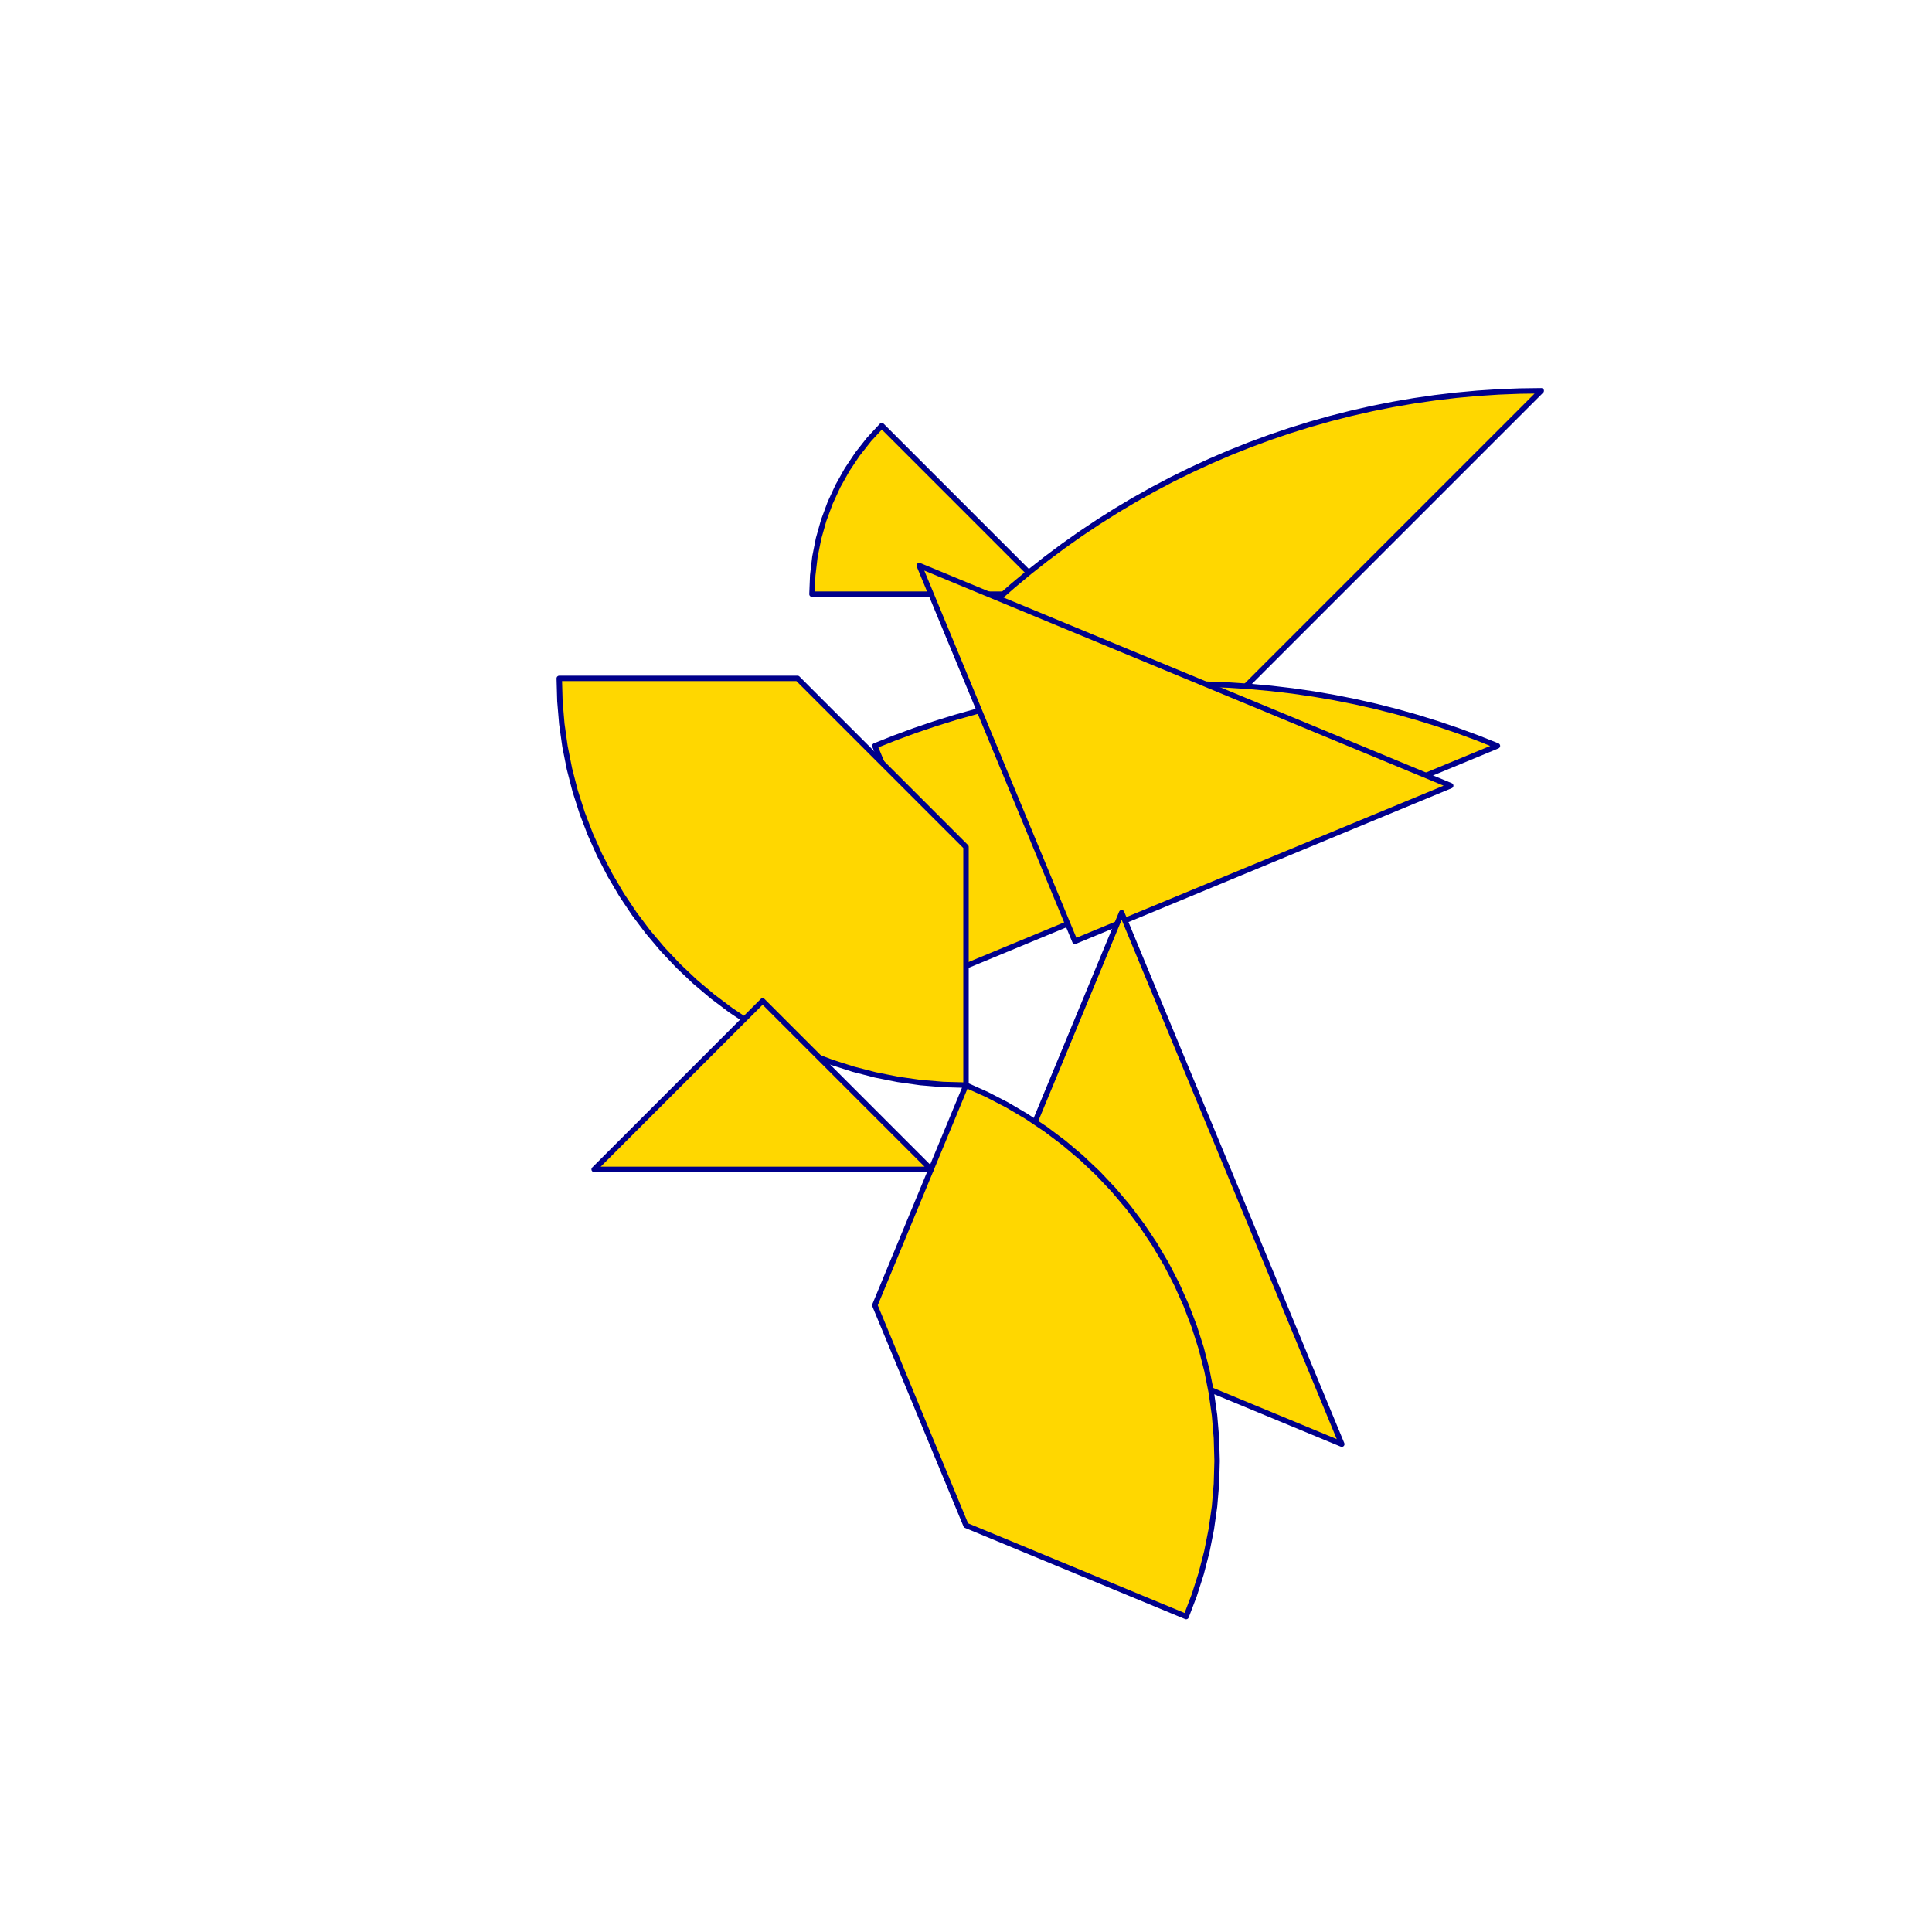 <?xml version="1.0" encoding="utf-8" standalone="no"?>
<!DOCTYPE svg PUBLIC "-//W3C//DTD SVG 1.1//EN" "http://www.w3.org/TR/2001/REC-SVG-20010904/DTD/svg11.dtd">
<svg width="10cm" height="10cm" viewBox="0 0 378 378" overflow="hidden"
 version="1.1" xmlns="http://www.w3.org/2000/svg"  xmlns:xlink="http://www.w3.org/1999/xlink">
<!--tangram  (Utilisateur) -->
<g stroke="rgb(0,0,139)" stroke-width="1.063" stroke-linejoin="round" >
<path d="M205.481 172.519 L248.549 154.679 L247.017 151.355 L245.228 148.162 L243.195 145.118 L240.929 142.244 L238.444 139.556
 L235.756 137.071 L232.882 134.805 L229.838 132.772 L226.645 130.983 L223.321 129.451z" fill="rgb(255,215,0)"/>
</g>
<g stroke="rgb(0,0,139)" stroke-width="1.063" stroke-linejoin="round" >
<path d="M205.481 116.248 L172.519 83.285 L170.034 85.973 L167.768 88.847 L165.734 91.891 L163.946 95.085 L162.413 98.409
 L161.147 101.843 L160.153 105.365 L159.439 108.956 L159.009 112.59 L158.865 116.248z" fill="rgb(255,215,0)"/>
</g>
<g stroke="rgb(0,0,139)" stroke-width="1.063" stroke-linejoin="round" >
<path d="M221.963 156.037 L301.542 76.458 L297.375 76.513 L293.212 76.677 L289.054 76.949 L284.905 77.33 L280.767 77.82
 L276.644 78.418 L272.537 79.124 L268.451 79.936 L264.387 80.856 L260.349 81.882 L256.338 83.013 L252.359 84.248
 L248.414 85.587 L244.505 87.03 L240.635 88.573 L236.806 90.218 L233.022 91.963 L229.286 93.805 L225.598 95.746
 L221.963 97.781 L218.382 99.912 L214.858 102.135 L211.394 104.45 L207.991 106.855 L204.652 109.348 L201.38 111.927
 L198.177 114.592 L195.044 117.339 L191.985 120.167 L189 123.075z" fill="rgb(255,215,0)"/>
</g>
<g stroke="rgb(0,0,139)" stroke-width="1.063" stroke-linejoin="round" >
<path d="M189 189 L292.975 145.932 L289.105 144.388 L285.196 142.946 L281.25 141.607 L277.271 140.371 L273.261 139.24
 L269.223 138.215 L265.159 137.295 L261.072 136.482 L256.966 135.776 L252.842 135.179 L248.704 134.689 L244.555 134.308
 L240.398 134.035 L236.234 133.872 L232.068 133.817 L227.901 133.872 L223.738 134.035 L219.58 134.308 L215.431 134.689
 L211.293 135.179 L207.17 135.776 L203.064 136.482 L198.977 137.295 L194.913 138.215 L190.875 139.24 L186.864 140.371
 L182.885 141.607 L178.94 142.946 L175.031 144.388 L171.161 145.932z" fill="rgb(255,215,0)"/>
</g>
<g stroke="rgb(0,0,139)" stroke-width="1.063" stroke-linejoin="round" >
<path d="M210.309 184.173 L283.83 153.719 L179.855 110.651z" fill="rgb(255,215,0)"/>
</g>
<g stroke="rgb(0,0,139)" stroke-width="1.063" stroke-linejoin="round" >
<path d="M189 252.098 L262.521 282.551 L219.453 178.576z" fill="rgb(255,215,0)"/>
</g>
<g stroke="rgb(0,0,139)" stroke-width="1.063" stroke-linejoin="round" >
<path d="M189 212.308 L189 165.692 L156.037 132.729 L109.421 132.729 L109.546 137.191 L109.921 141.639 L110.545 146.059 L111.416 150.437 L112.531 154.76
 L113.887 159.012 L115.479 163.183 L117.302 167.257 L119.351 171.223 L121.619 175.068 L124.099 178.779 L126.783 182.346
 L129.663 185.756 L132.729 189 L135.973 192.067 L139.383 194.946 L142.95 197.631 L146.661 200.111 L150.506 202.379
 L154.472 204.427 L158.547 206.25 L162.717 207.842 L166.97 209.198 L171.292 210.313 L175.67 211.184 L180.09 211.808
 L184.538 212.183 L189 212.308z" fill="rgb(255,215,0)"/>
</g>
<g stroke="rgb(0,0,139)" stroke-width="1.063" stroke-linejoin="round" >
<path d="M189 212.308 L171.161 255.376 L189 298.444 L232.068 316.283 L233.66 312.113 L235.015 307.86 L236.13 303.538 L237.001 299.159 L237.625 294.74
 L238 290.291 L238.125 285.829 L238 281.368 L237.625 276.92 L237.001 272.5 L236.13 268.122 L235.015 263.799
 L233.66 259.546 L232.068 255.376 L230.245 251.302 L228.196 247.336 L225.928 243.491 L223.448 239.779 L220.764 236.213
 L217.884 232.802 L214.817 229.559 L211.574 226.492 L208.163 223.612 L204.596 220.928 L200.885 218.448 L197.04 216.18
 L193.075 214.131 L189 212.308z" fill="rgb(255,215,0)"/>
</g>
<g stroke="rgb(0,0,139)" stroke-width="1.063" stroke-linejoin="round" >
<path d="M149.21 228.79 L182.173 228.79 L149.21 195.827 L116.248 228.79z" fill="rgb(255,215,0)"/>
</g>
</svg>
